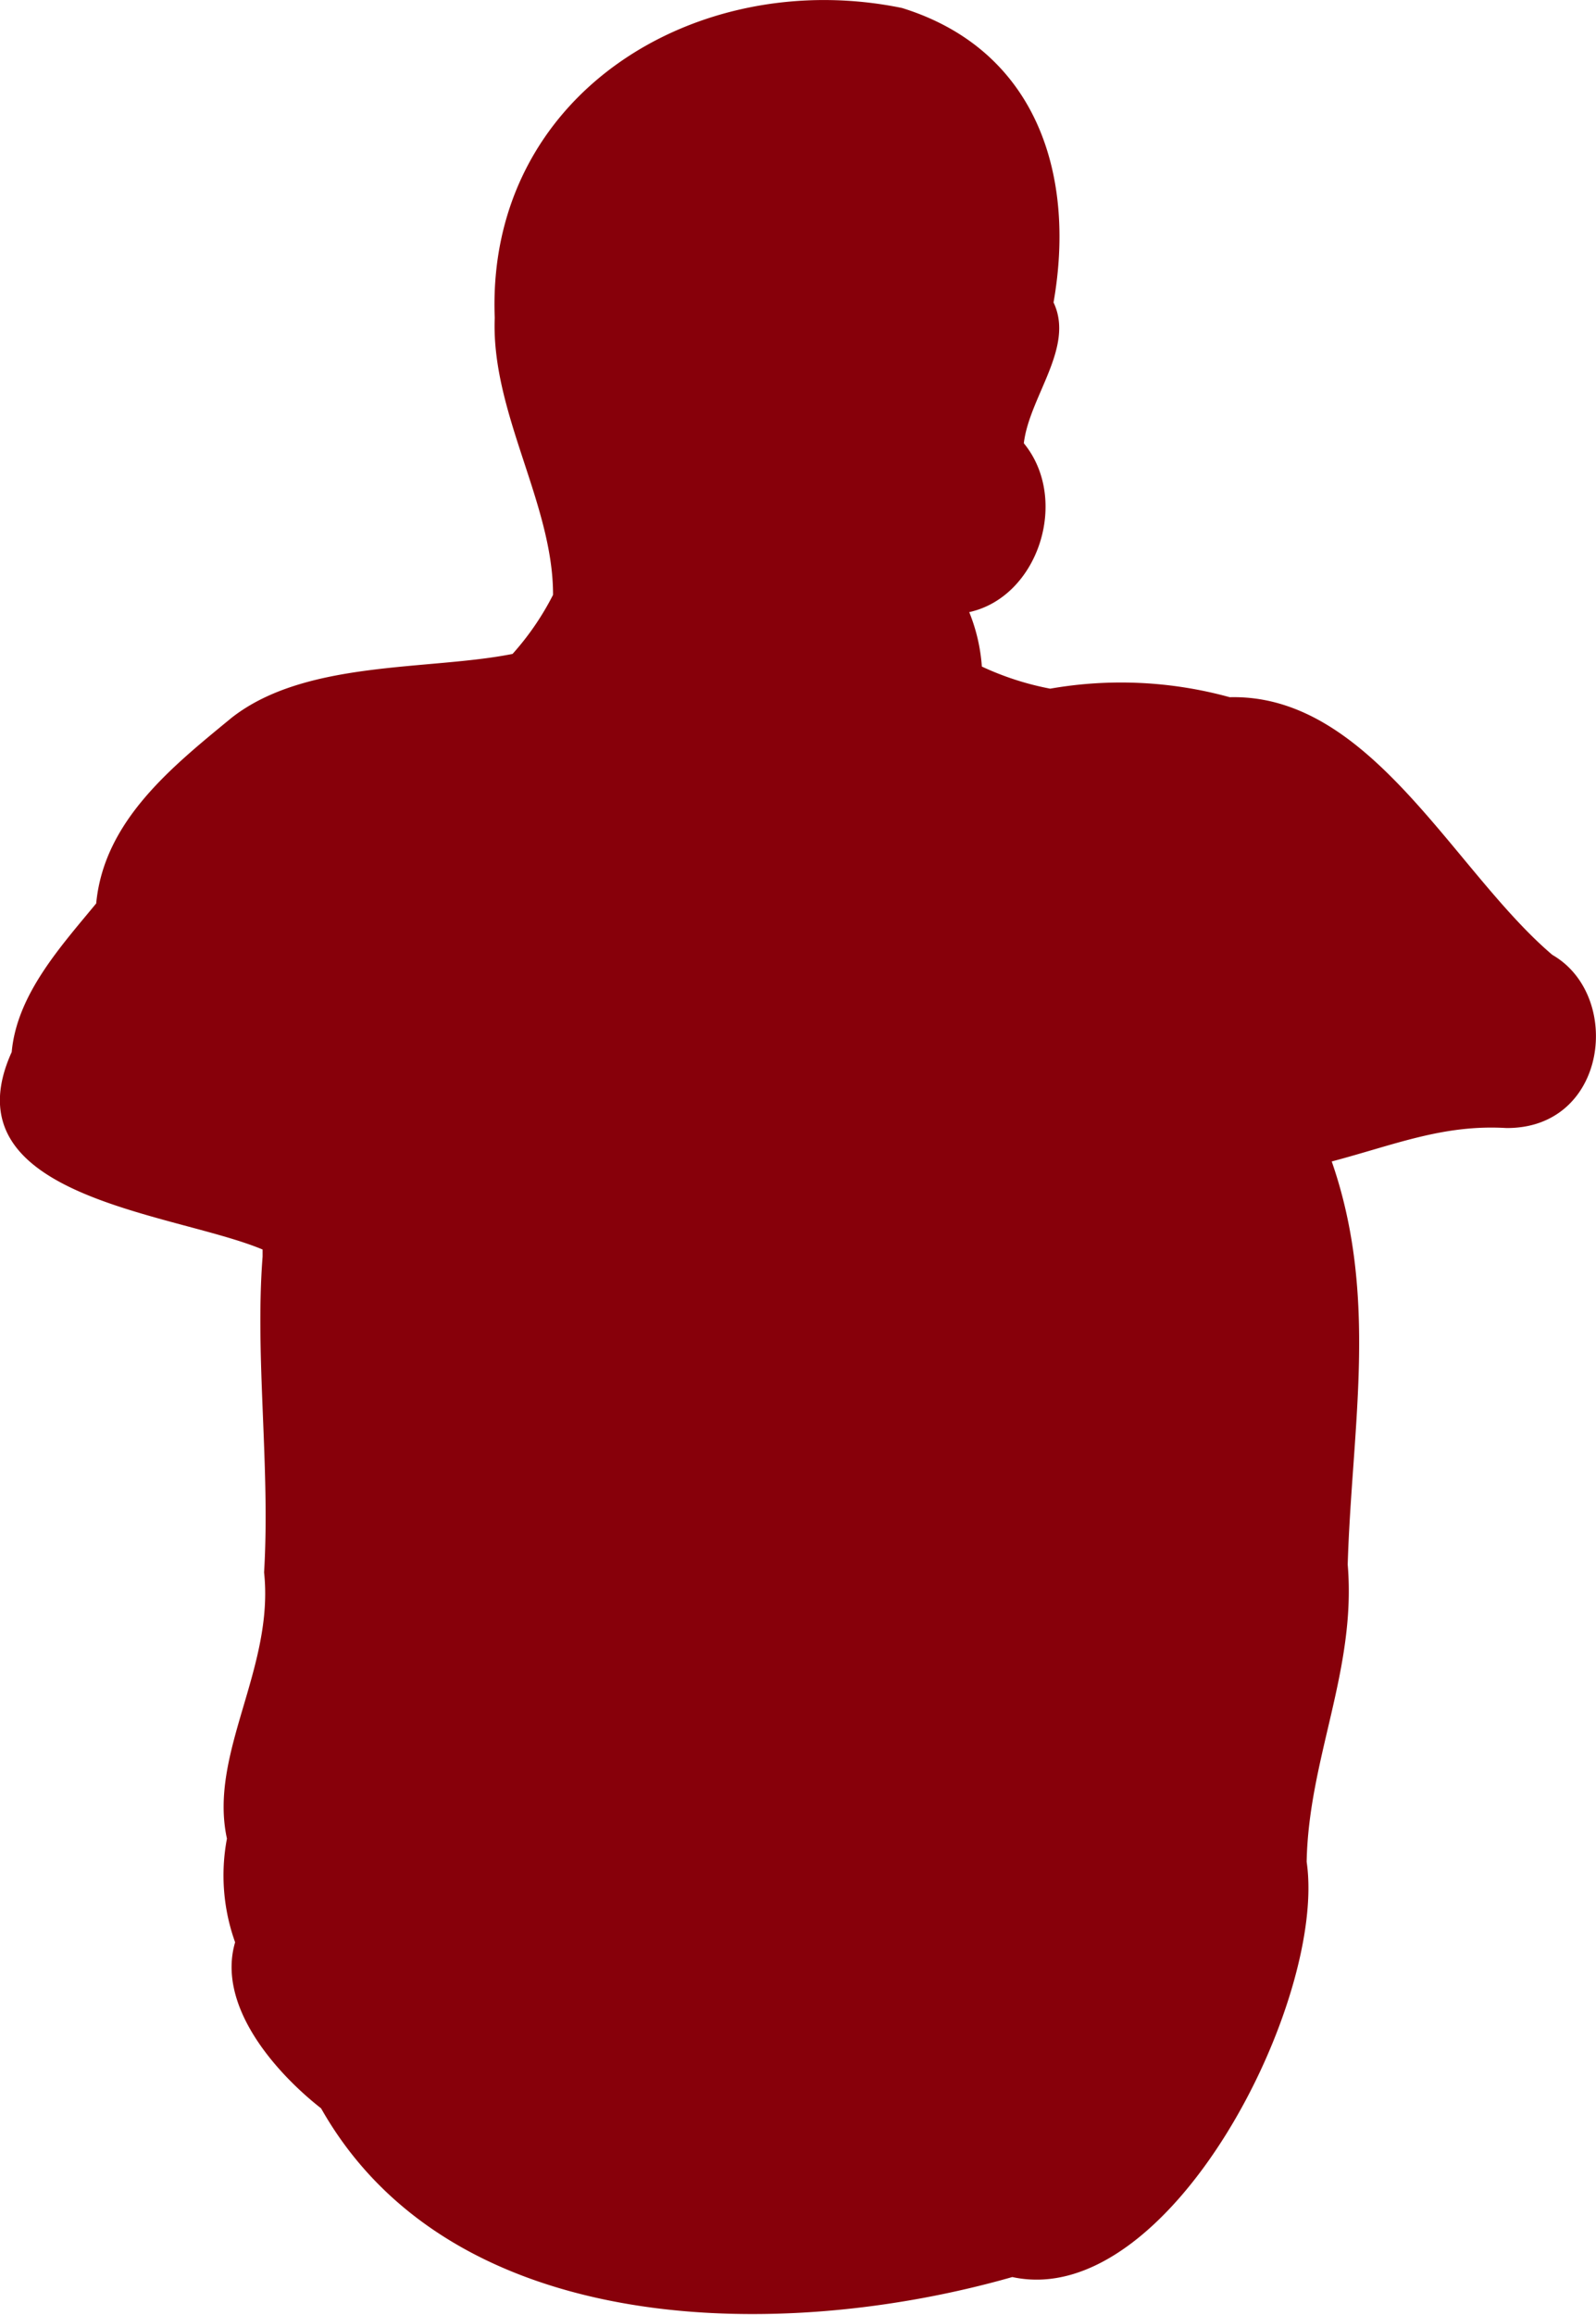 <svg id="Layer_1" data-name="Layer 1" xmlns="http://www.w3.org/2000/svg" viewBox="0 0 85.94 124.6"><defs><style>.cls-1{fill:#87000a;}</style></defs><path class="cls-1" d="M1001.65,589.17c-5.32-4.52-9.76-14.06-17.37-13.87a22.08,22.08,0,0,0-9.67-.46,15.53,15.53,0,0,1-3.68-1.19,9.55,9.55,0,0,0-.68-2.93c3.73-.82,5.42-6.07,2.94-9.09.3-2.52,2.75-5.16,1.6-7.58,1.23-7-1-13.63-8.16-15.85-11-2.26-22.4,4.6-21.93,16.68-.2,5.1,3.15,10,3.14,14.91a14.83,14.83,0,0,1-2.18,3.18c-4.52.9-11.13.31-15.12,3.43-3.21,2.64-6.88,5.55-7.3,10-1.91,2.32-4.27,4.9-4.55,8-3.55,7.85,8.72,8.62,13.51,10.63,0,.12,0,.24,0,.38-.42,5.41.42,11.33.08,17,.56,5.18-3,9.75-2,14.33a10.67,10.67,0,0,0,.44,5.58c-1,3.41,2.16,7,4.63,8.94,7.09,12.53,24.94,12.59,37.22,9.08,8.49,1.84,16.94-14.91,15.85-22.35.1-5.55,2.69-10.34,2.21-16,.22-7.37,1.68-14.4-.86-21.7,3.4-.9,6-2,9.4-1.8C1004.63,598.53,1005.46,591.36,1001.65,589.17Z" transform="translate(-918.06 -537.77)"/></svg>